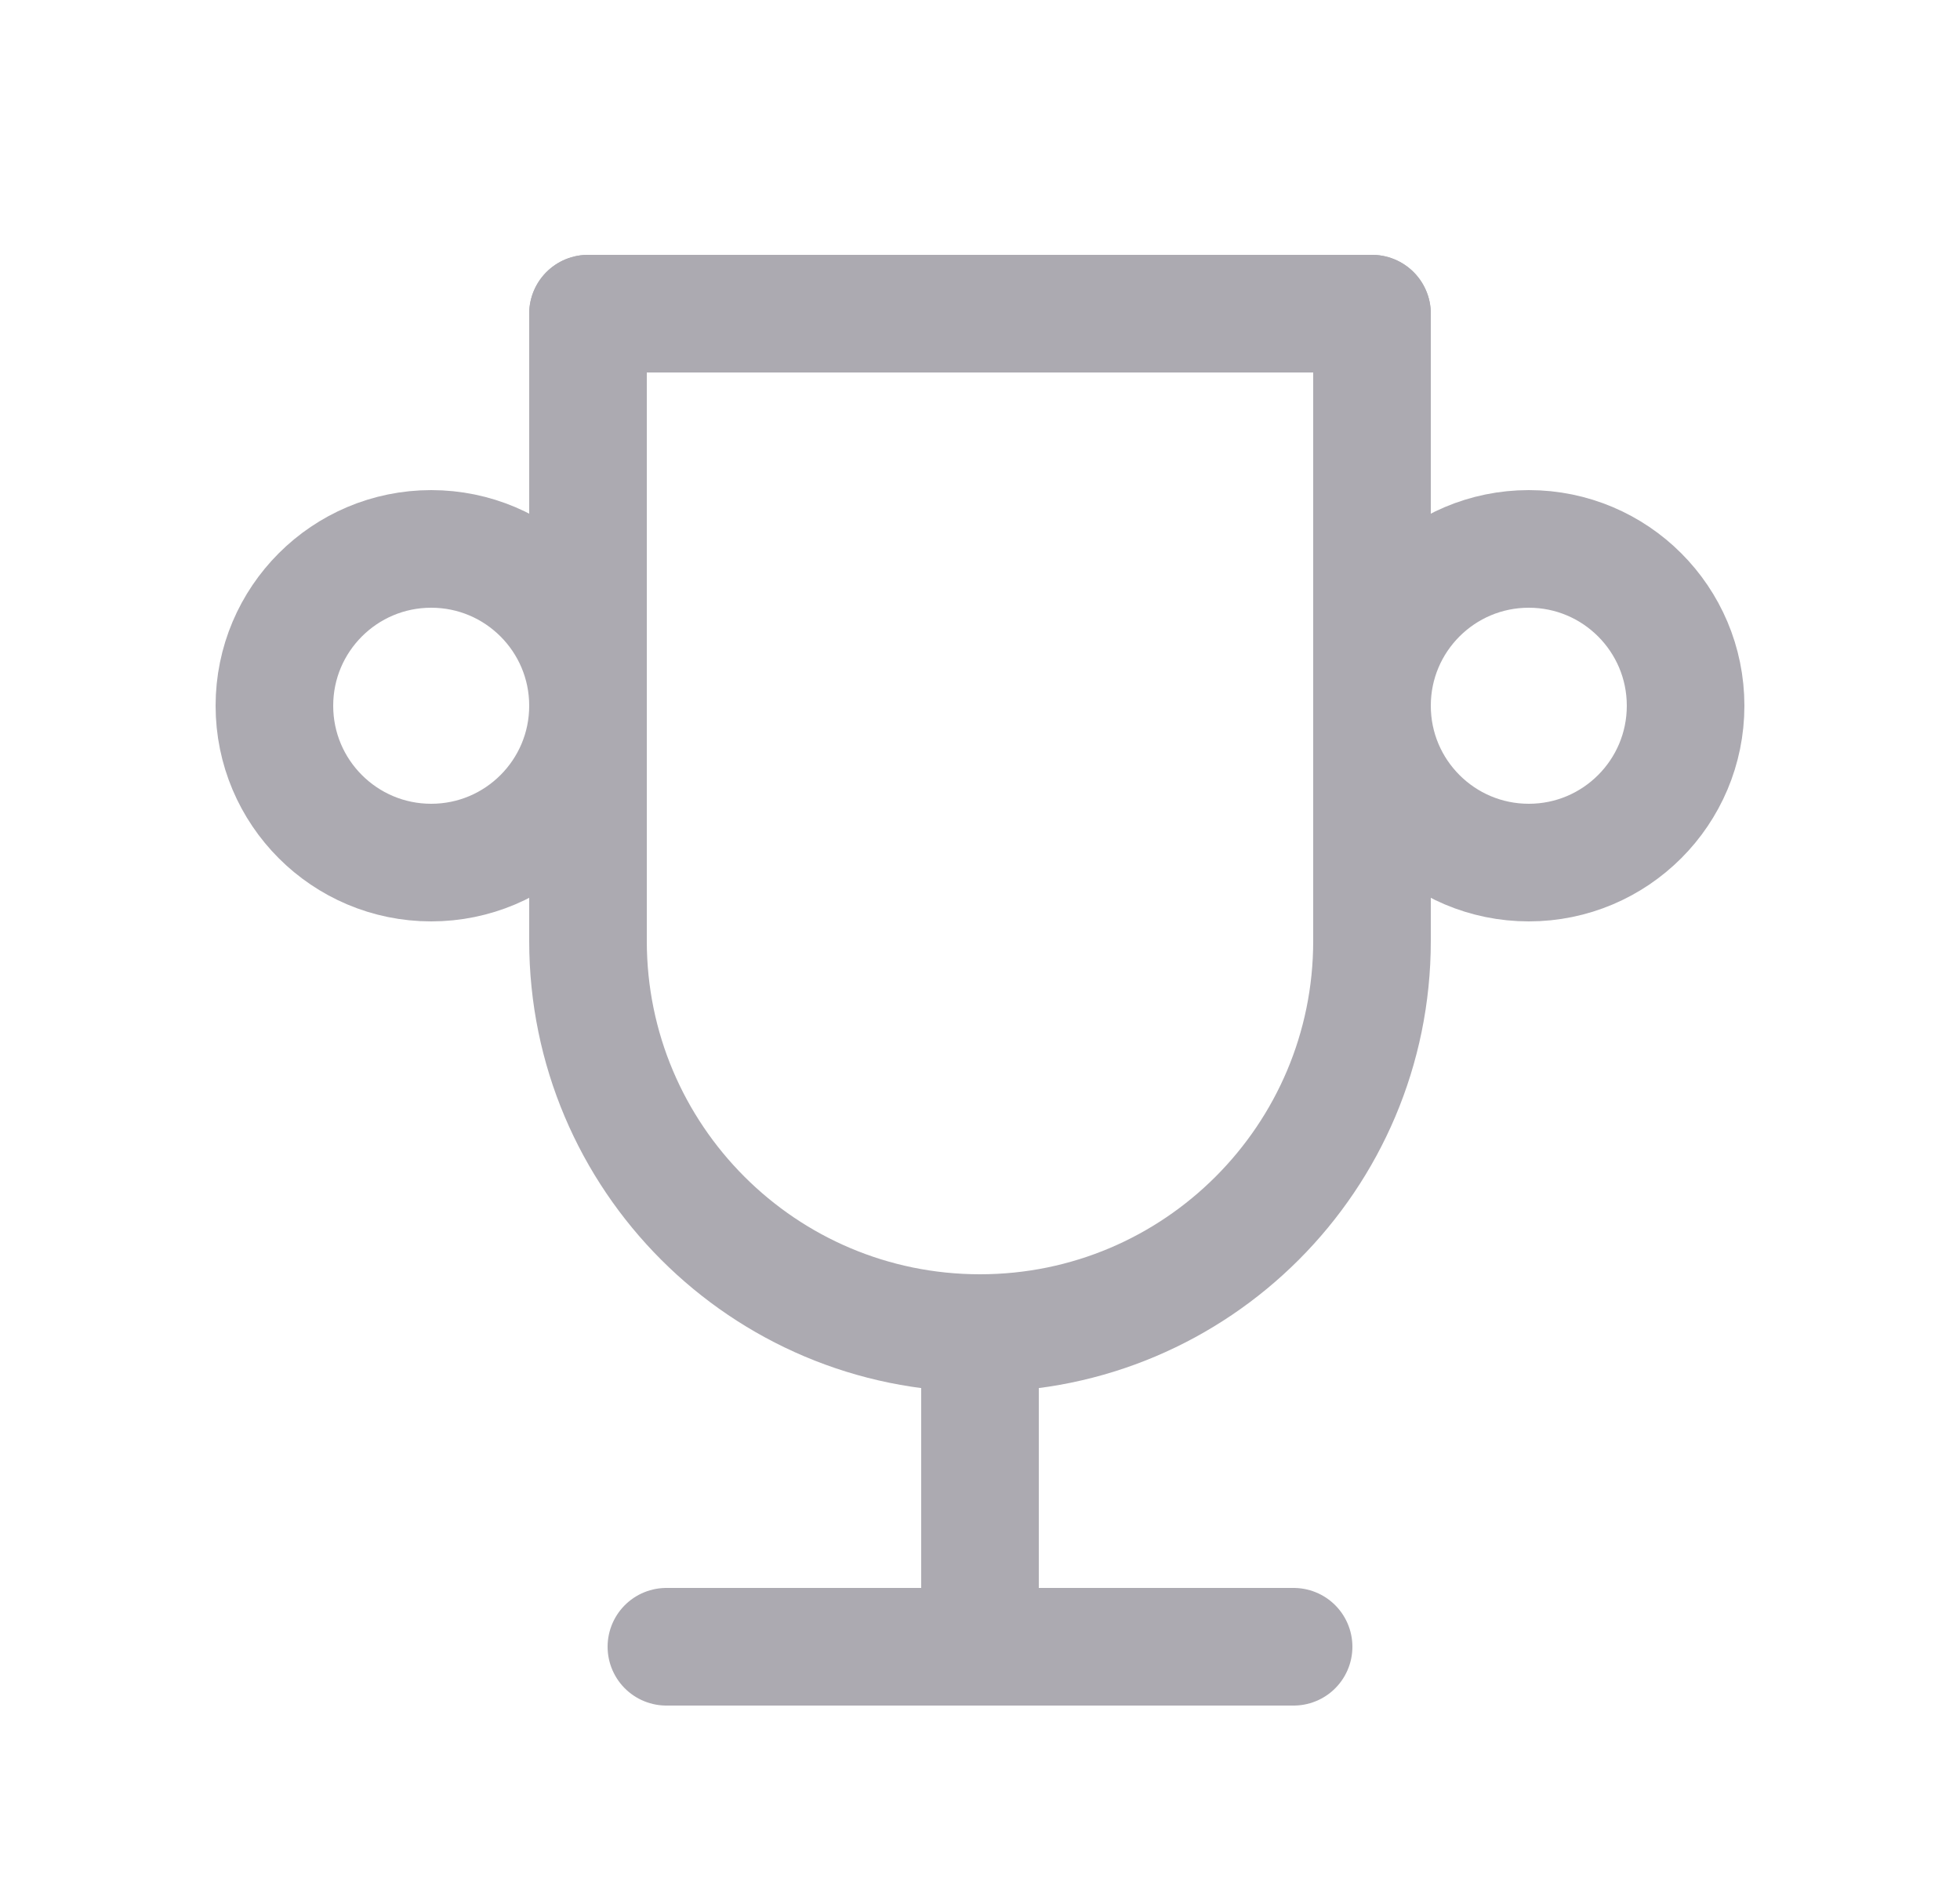 <svg width="25" height="24" viewBox="0 0 25 24" fill="none" xmlns="http://www.w3.org/2000/svg">
<path d="M8.5 21H16.5" stroke="#ACAAB1" stroke-width="1.5" stroke-linecap="round" stroke-linejoin="round"/>
<path d="M12.5 17V21" stroke="#ACAAB1" stroke-width="1.5" stroke-linecap="round" stroke-linejoin="round"/>
<path d="M7.5 4H17.5" stroke="#ACAAB1" stroke-width="1.5" stroke-linecap="round" stroke-linejoin="round"/>
<path d="M17.5 4V12C17.5 14.761 15.261 17 12.5 17C9.739 17 7.5 14.761 7.5 12V4" stroke="#ACAAB1" stroke-width="1.5" stroke-linecap="round" stroke-linejoin="round"/>
<circle cx="5.5" cy="9" r="2" stroke="#ACAAB1" stroke-width="1.5" stroke-linecap="round" stroke-linejoin="round"/>
<circle cx="19.5" cy="9" r="2" stroke="#ACAAB1" stroke-width="1.5" stroke-linecap="round" stroke-linejoin="round"/>
</svg>
